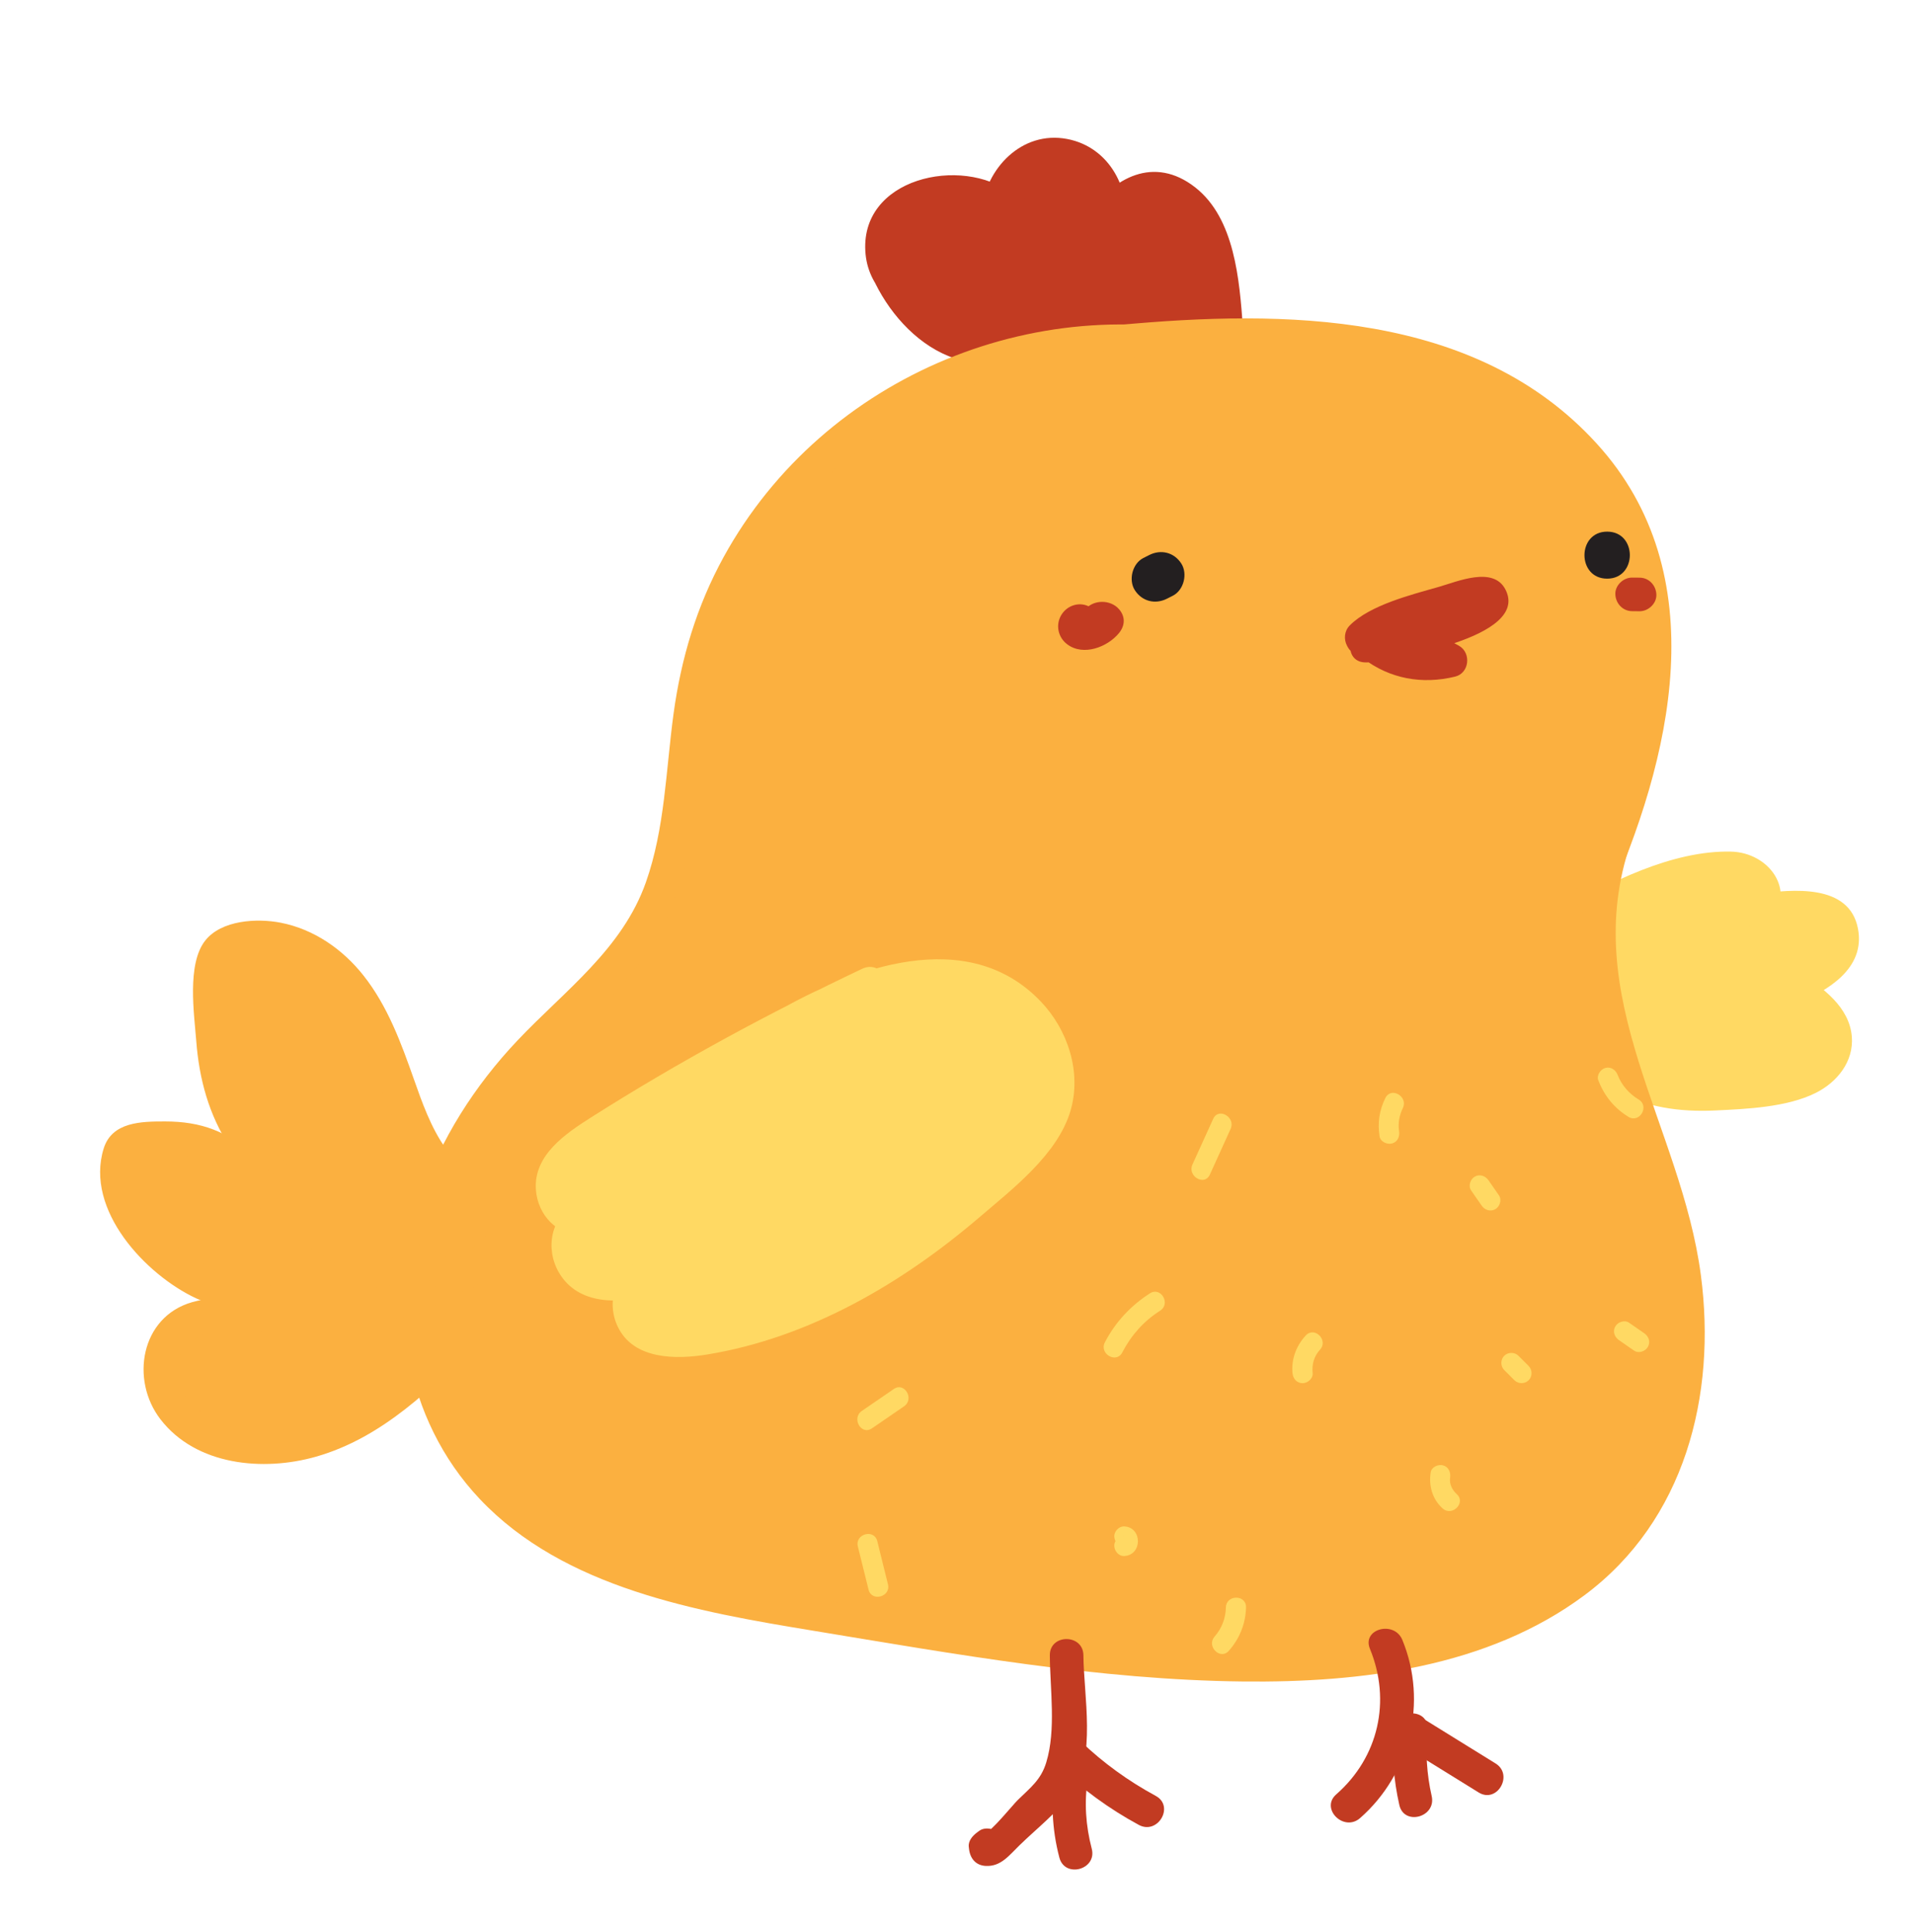 <?xml version="1.0" encoding="utf-8"?>
<!-- Generator: Adobe Illustrator 23.0.3, SVG Export Plug-In . SVG Version: 6.00 Build 0)  -->
<svg version="1.1" xmlns="http://www.w3.org/2000/svg" xmlns:xlink="http://www.w3.org/1999/xlink" x="0px" y="0px"
	 viewBox="0 0 284.9 287.63" style="enable-background:new 0 0 284.9 287.63;" xml:space="preserve">
<style type="text/css">
	.st0{fill:#C23B22;}
	.st1{fill:#FFD963;}
	.st2{fill:#FBB040;}
	.st3{fill:#231F20;}
</style>
<g id="Layer_4">
	<g>
		<path class="st0" d="M150.31,52.52c10.5-1.94,21.12-3.23,31.78-3.86c-0.18-3.18-0.63-6.35-1.33-9.45
			c-0.62-2.76-1.49-5.56-3.31-7.73c-1.82-2.17-4.8-3.56-7.53-2.8c-2.39,0.67-4.07,2.77-5.38,4.88c1.26-4.31-1.99-9.35-6.43-9.98
			s-8.97,3.32-8.94,7.81c-4.06-3.59-10.89-3.46-14.81,0.29c-1.22,1.17-2.18,2.66-2.45,4.33c-0.47,2.9,1.28,5.81,3.7,7.48
			c2.42,1.66,5.39,2.29,8.3,2.64c1.88,0.23,4.34,0.99,4.22,2.88c-0.14,2.09-3.2,2.27-5.13,1.47c-4.42-1.82-8.09-5.38-10.05-9.74
			c4.38,4.51,9.95,7.84,16,9.57c-0.22,0.96-1.54,1.45-2.33,0.86c0.56,0.98,1.84,1.47,2.92,1.14"/>
		<g>
			<path class="st0" d="M151.11,55.41c10.26-1.86,20.58-3.1,30.99-3.75c1.53-0.09,3.13-1.3,3-3c-0.51-6.9-1.19-16.16-7.12-20.78
				c-6.08-4.74-12.22-1.51-16.01,4.17c1.83,0.77,3.66,1.54,5.48,2.31c1.19-6.02-2.17-12.47-8.53-13.67
				c-6.75-1.28-12.15,4.42-12.74,10.71c1.5-0.86,3.01-1.73,4.51-2.59c-7.43-5.69-22.89-2.36-21.78,9.05
				c0.52,5.33,5.03,8.91,9.87,10.34c1.13,0.33,3.15,0.93,4.34,0.83c2.59-0.22,2.11-0.85,0.1-1.73c-3.52-1.54-6.01-4.73-7.67-8.07
				c-1.57,1.21-3.14,2.42-4.71,3.64c4.94,4.87,10.69,8.29,17.32,10.34c-0.6-1.47-1.2-2.94-1.79-4.41c0.35-0.17,0.71-0.34,1.06-0.51
				c-2.93-0.81-4.97,2.87-2.92,5.01c1.44,1.51,2.92,2.15,5.04,2.01c3.83-0.25,3.86-6.25,0-6c-0.26-0.09-0.53-0.17-0.79-0.26
				c-0.97,1.67-1.95,3.34-2.92,5.01c2.53,0.7,4.29-0.12,5.72-2.24c1.12-1.67-0.05-3.87-1.79-4.41c-5.65-1.75-10.46-4.64-14.67-8.8
				c-2.5-2.47-6.2,0.64-4.71,3.64c2.4,4.82,6.59,9.39,11.84,11.12c3.39,1.12,8.43,0.38,8.88-3.96c0.56-5.43-5.58-5.76-9.28-6.64
				c-4.11-0.98-9.5-4.52-5.31-8.96c3.03-3.21,8.12-2.16,11.17,0.18c2,1.53,4.33-0.62,4.51-2.59c0.67-7.12,10.83-5.41,9.48,1.37
				c-0.66,3.33,3.56,5.2,5.48,2.31c1.56-2.35,3.52-4.64,6.64-2.86c1.77,1,2.75,3.23,3.36,5.04c1.22,3.64,1.67,7.6,1.95,11.41
				c1-1,2-2,3-3c-10.94,0.68-21.8,2.01-32.58,3.96C145.72,50.31,147.33,56.1,151.11,55.41L151.11,55.41z"/>
		</g>
	</g>
	<g id="Layer_5">
		<g>
			<path class="st1" d="M233.53,137.92c6.39-4.05,13.55-6.88,20.99-8.29c2.15-0.41,4.51-0.67,6.39,0.45
				c1.88,1.11,2.68,4.14,0.95,5.48c2-0.29,4.03-0.44,6.05-0.45c1.97-0.01,4.16,0.22,5.46,1.69c1.59,1.79,1.08,4.74-0.47,6.56
				s-3.85,2.79-6.06,3.7c3.27,1.98,6.99,4.86,6.44,8.65c-0.3,2.08-1.93,3.78-3.82,4.72c-1.88,0.94-4.01,1.25-6.09,1.54
				c-7.31,1.04-15.25,1.96-21.65-1.72"/>
			<g>
				<path class="st1" d="M234.79,140.08c3.8-2.33,7.74-4.33,11.96-5.79c1.65-0.57,3.33-1.07,5.02-1.5c1.13-0.28,2.27-0.53,3.41-0.75
					c2.1-0.85,3.74-0.27,4.91,1.75c-1.2,1.44-0.61,4.57,1.77,4.27c2.01-0.25,5.29-1.05,7.2-0.35c5.31,1.95-0.01,5.73-2.9,6.94
					c-1.94,0.81-2.56,3.32-0.6,4.57c3.2,2.03,7,5.37,2.98,8.68c-2.1,1.73-6.63,1.8-9.15,2.08c-5.62,0.63-11.27,0.77-16.42-1.89
					c-2.86-1.47-5.39,2.84-2.52,4.32c4.71,2.43,9.67,3.17,14.94,2.92c4.72-0.22,10.75-0.48,15.03-2.62
					c3.18-1.59,5.67-4.66,5.37-8.38c-0.36-4.39-4.29-7.27-7.7-9.43c-0.2,1.52-0.4,3.05-0.6,4.57c4.64-1.95,10.37-5.23,9.21-11.24
					c-1.31-6.73-9.8-5.8-14.84-5.17c0.59,1.42,1.18,2.85,1.77,4.27c3.98-4.78-0.19-10.4-5.81-10.54
					c-8.67-0.22-18.37,4.58-25.55,8.98C229.53,137.44,232.04,141.77,234.79,140.08L234.79,140.08z"/>
			</g>
		</g>
	</g>
</g>
<g id="Layer_1">
	<g>
		<path class="st2" d="M184.4,53.25c-32.99-9.87-68.55,9.16-79.16,41.75c-5.41,16.61-0.94,35.01-13.61,48.88
			c-5.83,6.38-12.61,11.67-17.79,18.66c-5.09,6.87-8.98,14.76-10.56,23.21c-3.11,16.63,3.36,33.09,17.82,42.1
			c14.14,8.81,31.9,11.05,48.01,13.73c19.67,3.28,39.87,6.46,59.86,6.27c16.74-0.16,35.07-3.17,48.16-14.47
			c12.81-11.05,15.9-28.14,13.57-44.24c-2.55-17.65-13.99-34.01-12.91-52.13c0.25-4.17,1.22-8.26,2.65-12.17"/>
		<g>
			<path class="st2" d="M185.07,50.84c-29.67-8.51-62.39,4.95-77.3,32.09c-4.01,7.3-6.34,15.11-7.46,23.34
				c-1.14,8.37-1.28,17.05-4.12,25.09c-3.52,9.96-12.06,16.09-19.08,23.5c-6.4,6.75-11.53,14.74-14.5,23.59
				c-5.15,15.33-2.44,32.77,8.83,44.71c12.56,13.31,32.45,16.79,49.67,19.62c21.18,3.49,42.47,7.32,64,7.56
				c17.52,0.19,36.4-2.08,50.86-12.84c14.97-11.14,19.69-29.76,17.34-47.63c-2.92-22.2-18.38-41.39-10.45-64.37
				c1.05-3.05-3.78-4.36-4.82-1.33c-5.97,17.29,0.05,32.69,5.81,49.08c5.4,15.37,8.01,33.01-0.13,47.99
				c-8.58,15.79-27.06,21.97-43.94,23.57c-19.48,1.84-39.29-0.76-58.52-3.77c-17.58-2.76-36.82-4.37-53.05-12.16
				c-15.22-7.3-24.5-21.61-23.02-38.74c0.83-9.57,5.1-18.73,10.82-26.34c5.55-7.39,13.24-12.81,18.97-20.02
				c9.86-12.41,8.12-28.31,11.3-42.94c7.44-34.2,44.37-54.67,77.46-45.18C186.84,56.55,188.16,51.72,185.07,50.84L185.07,50.84z"/>
		</g>
	</g>
	<g>
		<path class="st2" d="M166.61,50.88c14.12-1.33,28.55-2.05,42.3,1.43c13.75,3.47,26.89,11.72,33.26,24.38
			c8.85,17.58,2.98,38.88-5.15,56.79"/>
		<g>
			<path class="st2" d="M166.61,53.38c22.37-2.06,48.16-2.63,65.57,14.07c18.38,17.64,11.89,44.21,2.69,64.77
				c-1.3,2.91,3,5.46,4.32,2.52c9.73-21.73,16.44-49.18-1.44-68.75c-18-19.71-46.58-19.88-71.13-17.61
				C163.43,48.67,163.4,53.68,166.61,53.38L166.61,53.38z"/>
		</g>
	</g>
	<g>
		<path class="st2" d="M75.7,178.27c-4.24,0.56-8.41-1.94-11.04-5.31s-4.02-7.52-5.41-11.56c-1.99-5.78-4.19-11.7-8.38-16.16
			s-10.88-7.12-16.56-4.86c-0.68,0.27-1.35,0.62-1.8,1.19c-0.68,0.85-0.75,2.02-0.79,3.11c-0.24,6.3-0.45,12.76,1.61,18.72
			c2.33,6.73,7.41,12.23,13.24,16.31s12.44,6.88,19,9.66"/>
		<g>
			<path class="st2" d="M75.7,175.77c-8.57,0.47-11.7-8.39-14.04-15.04c-1.92-5.44-3.91-10.92-7.53-15.5
				c-3.09-3.91-7.39-6.9-12.34-7.86c-3.5-0.68-8.82-0.41-11.24,2.68c-2.74,3.5-1.63,10.91-1.32,14.96
				c0.43,5.62,1.88,10.99,4.99,15.73c6.98,10.65,18.79,15.97,30.1,20.77c2.93,1.24,5.48-3.06,2.52-4.32
				c-9.53-4.04-19.64-8.27-26.43-16.43c-3.76-4.51-5.74-9.92-6.18-15.75c-0.21-2.7-0.49-5.93-0.06-8.62
				c0.6-3.75,2.94-4.75,6.62-4.09c19.77,3.57,12.52,39.7,34.92,38.47C78.9,180.59,78.93,175.59,75.7,175.77L75.7,175.77z"/>
		</g>
	</g>
	<g>
		<path class="st2" d="M72.95,186.62c-2.59,3.61-7.66,4.7-12.01,3.8c-4.35-0.9-8.16-3.42-11.86-5.89
			c-3.67-2.45-7.37-4.92-10.51-8.03c-2.01-1.99-3.83-4.27-6.33-5.59c-3.26-1.72-7.16-1.54-10.84-1.32c-1.11,0.07-2.36,0.2-3.06,1.06
			c-0.48,0.58-0.6,1.38-0.64,2.13c-0.39,6.78,3.99,13.19,9.77,16.75s12.73,4.69,19.51,4.94c6.78,0.25,13.59-0.31,20.35,0.23"/>
		<g>
			<path class="st2" d="M71.18,184.85c-8.98,10.66-26.77-6.21-33.32-12.66c-3.81-3.75-7.95-5.23-13.27-5.23
				c-3.5,0-7.91,0.04-9.15,4.03c-2.84,9.18,6.29,18.81,13.74,22.29c11.92,5.56,25.48,3.1,38.15,3.93c3.21,0.21,3.2-4.79,0-5
				c-10.92-0.72-22.52,1.3-33.08-2.27c-5.22-1.77-10-5.07-12.53-10.1c-0.6-1.19-1.39-3.09-1.38-4.52c0.01-2.29,0.53-2.85,2.66-3.31
				c2.79-0.6,6.61,0.21,8.89,1.67c3.63,2.32,6.35,6.12,9.82,8.75c3.92,2.97,8.13,5.98,12.54,8.17c6.71,3.34,15.21,4.04,20.47-2.21
				C76.78,185.94,73.26,182.38,71.18,184.85L71.18,184.85z"/>
		</g>
	</g>
	<g>
		<path class="st2" d="M62.7,192.82c-8.56,2.32-17.47,3.35-26.34,3.04c-3.31-0.12-6.92-0.33-9.6,1.61c-2.98,2.16-3.74,6.58-2.3,9.97
			c1.44,3.39,4.67,5.77,8.15,6.98c6.78,2.35,14.43,0.66,20.68-2.86s11.36-8.71,16.38-13.83"/>
		<g>
			<path class="st2" d="M62.04,190.41c-6.24,1.62-12.57,2.67-19.02,2.93c-4.67,0.19-9.85-0.78-14.42,0.53
				c-7.66,2.2-9.22,11.58-4.7,17.44c5.33,6.9,15.33,7.79,23.16,5.56c9.9-2.82,17.37-10.23,24.38-17.37c2.26-2.3-1.28-5.84-3.54-3.54
				c-4.84,4.93-9.77,10.06-15.87,13.44c-6.63,3.68-16.35,5.76-22.69,0.33c-3.95-3.38-4.55-9.78,1.64-11.23
				c3.16-0.74,6.92-0.06,10.13-0.12c7.53-0.14,14.97-1.27,22.25-3.16C66.48,194.43,65.16,189.6,62.04,190.41L62.04,190.41z"/>
		</g>
	</g>
	<g>
		<path class="st1" d="M119.68,152.12c-0.74,0.71-1.87,0.98-2.85,0.71c5.37-3.13,11.02-6,17.14-7.08
			c6.12-1.08,12.83-0.16,17.72,3.68c4.89,3.84,7.39,10.94,4.85,16.61c-1.06,2.37-2.86,4.33-4.68,6.18
			c-12.9,13.14-28.99,23.94-47.14,27.02c-3.23,0.55-6.92,0.73-9.41-1.41c-2.49-2.14-1.95-7.3,1.31-7.64
			c-3.21,1.25-7.13,1.63-9.88-0.45c-2.75-2.08-2.92-7.22,0.27-8.52c-2.87,0.89-5.4-2.89-4.58-5.79c0.82-2.9,3.53-4.78,6.07-6.39
			c13.25-8.4,27.02-15.97,41.21-22.65"/>
		<g>
			<path class="st1" d="M118.42,149.96c-0.53,0.12-1.06,0.24-1.59,0.37c0.42,1.55,0.84,3.11,1.26,4.66
				c8.48-4.88,18.88-9.82,28.63-5.57c4.89,2.13,8.67,6.98,8.29,12.52c-0.35,5.16-5.5,9.21-9.02,12.49
				c-6.8,6.33-14.37,11.88-22.69,16.03c-4.14,2.07-8.47,3.74-12.94,4.97c-2.42,0.66-4.91,1.27-7.41,1.52
				c-1.36,0.14-2.55,0.26-3.89-0.18c-0.75-0.25-5.15-3.28-1.79-4.17c-0.44-1.61-0.89-3.21-1.33-4.82c-1.77,0.6-4.07,1.36-5.95,0.77
				c-1.89-0.59-4.53-3.54-1.73-5.17c1.99-1.16,1.31-4.96-1.26-4.66c-2.75-1.61-2.89-3.34-0.43-5.2c0.99-0.87,2.05-1.64,3.17-2.32
				c1.56-1.05,3.19-2.01,4.79-2.99c4.01-2.46,8.07-4.84,12.17-7.15c7.93-4.46,16.03-8.62,24.25-12.52c2.91-1.38,0.37-5.69-2.52-4.32
				c-13.89,6.58-27.44,13.91-40.42,22.15c-3.8,2.41-8.55,5.61-8.2,10.74c0.26,3.78,3.25,7.07,7.18,6.6
				c-0.42-1.55-0.84-3.11-1.26-4.66c-3.63,2.12-4.6,6.75-2.5,10.39c2.87,4.96,9.29,4.77,14.04,3.16c3.02-1.02,1.81-5.66-1.33-4.82
				c-4.24,1.13-5.76,5.91-3.94,9.73c2.37,4.96,8.75,4.9,13.36,4.14c15.15-2.49,28.97-10.55,40.5-20.42
				c4.91-4.2,11.65-9.35,13.57-15.86c1.68-5.72-0.38-12.02-4.41-16.25c-10.9-11.45-27.99-5.06-39.46,1.55
				c-2.17,1.25-1.2,4.63,1.26,4.66c1.91,0.02,2.44-0.14,4.11-1.05C123.78,152.75,121.26,148.43,118.42,149.96L118.42,149.96z"/>
		</g>
	</g>
</g>
<g id="Layer_2">
	<g>
		<g>
			<path class="st1" d="M180.68,166.57c-1.03,2.27-2.06,4.53-3.09,6.8c-0.79,1.74,1.79,3.27,2.59,1.51c1.03-2.27,2.06-4.53,3.09-6.8
				C184.07,166.34,181.48,164.81,180.68,166.57L180.68,166.57z"/>
		</g>
	</g>
	<g>
		<g>
			<path class="st1" d="M206.32,163.47c-0.91,1.83-1.17,3.7-0.86,5.72c0.12,0.8,1.13,1.24,1.85,1.05c0.86-0.24,1.17-1.04,1.05-1.85
				c-0.18-1.16,0.04-2.36,0.56-3.41C209.76,163.26,207.18,161.73,206.32,163.47L206.32,163.47z"/>
		</g>
	</g>
	<g>
		<g>
			<path class="st1" d="M238.04,160.85c0.88,2.29,2.39,4.16,4.49,5.43c1.66,1,3.17-1.59,1.51-2.59c-1.4-0.84-2.52-2.1-3.12-3.64
				c-0.29-0.76-1.01-1.28-1.85-1.05C238.36,159.2,237.74,160.09,238.04,160.85L238.04,160.85z"/>
		</g>
	</g>
	<g>
		<g>
			<path class="st1" d="M219.09,177.23c0.52,0.75,1.04,1.5,1.56,2.25c0.46,0.66,1.31,0.97,2.05,0.54c0.66-0.38,1-1.38,0.54-2.05
				c-0.52-0.75-1.04-1.5-1.56-2.25c-0.46-0.66-1.31-0.97-2.05-0.54C218.97,175.56,218.63,176.56,219.09,177.23L219.09,177.23z"/>
		</g>
	</g>
	<g>
		<g>
			<path class="st1" d="M194.46,198.83c-1.4,1.52-2.17,3.52-1.97,5.6c0.08,0.81,0.63,1.5,1.5,1.5c0.75,0,1.58-0.69,1.5-1.5
				c-0.13-1.3,0.19-2.5,1.09-3.48C197.89,199.53,195.77,197.41,194.46,198.83L194.46,198.83z"/>
		</g>
	</g>
	<g>
		<g>
			<path class="st1" d="M171.26,192.55c-2.85,1.82-5.15,4.29-6.71,7.29c-0.89,1.71,1.7,3.23,2.59,1.51c1.32-2.55,3.2-4.67,5.63-6.21
				C174.4,194.1,172.89,191.51,171.26,192.55L171.26,192.55z"/>
		</g>
	</g>
	<g>
		<g>
			<path class="st1" d="M224.02,203.97c0.51,0.51,1.01,1.01,1.52,1.52c0.57,0.57,1.55,0.57,2.12,0c0.57-0.57,0.57-1.55,0-2.12
				c-0.51-0.51-1.01-1.01-1.52-1.52c-0.57-0.57-1.55-0.57-2.12,0C223.45,202.43,223.45,203.4,224.02,203.97L224.02,203.97z"/>
		</g>
	</g>
	<g>
		<g>
			<path class="st1" d="M241.11,199.52c0.75,0.52,1.5,1.04,2.25,1.56c0.67,0.46,1.67,0.12,2.05-0.54c0.44-0.75,0.13-1.59-0.54-2.05
				c-0.75-0.52-1.5-1.04-2.25-1.56c-0.67-0.46-1.67-0.12-2.05,0.54C240.13,198.21,240.44,199.05,241.11,199.52L241.11,199.52z"/>
		</g>
	</g>
	<g>
		<g>
			<path class="st1" d="M213.07,219.21c-0.31,1.99,0.24,3.97,1.76,5.35c1.42,1.3,3.55-0.82,2.12-2.12c-0.67-0.61-1.13-1.5-0.99-2.43
				c0.12-0.8-0.2-1.61-1.05-1.85C214.2,217.96,213.19,218.4,213.07,219.21L213.07,219.21z"/>
		</g>
	</g>
	<g>
		<g>
			<path class="st1" d="M182.57,239.31c-0.04,1.62-0.61,3.12-1.68,4.34c-1.27,1.44,0.84,3.57,2.12,2.12
				c1.61-1.83,2.49-4.02,2.56-6.46C185.62,237.38,182.62,237.38,182.57,239.31L182.57,239.31z"/>
		</g>
	</g>
	<g>
		<g>
			<path class="st1" d="M167.45,230.25c-0.33-0.02-0.67-0.18-0.84-0.48c-0.09-0.24-0.11-0.28-0.07-0.13
				c-0.02-0.25-0.03-0.31-0.03-0.19c0,0.12,0.01,0.06,0.03-0.19c-0.03,0.12-0.03,0.11,0.02-0.02c0.17-0.35,0.49-0.56,0.89-0.58
				c-0.78,0.05-1.54,0.66-1.5,1.5c0.03,0.77,0.66,1.55,1.5,1.5c2.69-0.16,2.69-4.25,0-4.41c-0.78-0.05-1.53,0.72-1.5,1.5
				C165.99,229.61,166.61,230.2,167.45,230.25L167.45,230.25z"/>
		</g>
	</g>
	<g>
		<g>
			<path class="st1" d="M133.12,206.79c-1.59,1.09-3.18,2.18-4.77,3.27c-1.58,1.09-0.08,3.69,1.51,2.59
				c1.59-1.09,3.18-2.18,4.77-3.27C136.22,208.3,134.72,205.7,133.12,206.79L133.12,206.79z"/>
		</g>
	</g>
	<g>
		<g>
			<path class="st1" d="M127.76,230.24c0.53,2.14,1.06,4.28,1.59,6.42c0.46,1.87,3.36,1.08,2.89-0.8c-0.53-2.14-1.06-4.28-1.59-6.42
				C130.19,227.57,127.29,228.37,127.76,230.24L127.76,230.24z"/>
		</g>
	</g>
</g>
<g id="Layer_3">
	<g>
		<g>
			<path class="st3" d="M239.35,86.15c4.5,0,4.51-7,0-7C234.85,79.15,234.84,86.15,239.35,86.15L239.35,86.15z"/>
		</g>
	</g>
	<g>
		<g>
			<path class="st3" d="M171.14,82.64c-0.29,0.15-0.58,0.3-0.87,0.44c-1.63,0.83-2.24,3.26-1.26,4.79c1.08,1.67,3.04,2.15,4.79,1.26
				c0.29-0.15,0.58-0.3,0.87-0.44c1.63-0.83,2.24-3.26,1.26-4.79C174.85,82.22,172.88,81.75,171.14,82.64L171.14,82.64z"/>
		</g>
	</g>
	<g>
		<g>
			<path class="st0" d="M203.12,92.6c-0.08,0.01-0.15,0.02-0.23,0.03c0.72,0.41,1.44,0.83,2.16,1.24c-0.04-0.08-0.09-0.16-0.13-0.24
				c-0.13,1.01-0.26,2.02-0.39,3.03c1.75-1.77,5.58-2.67,7.88-3.47c1.26-0.44,2.54-0.83,3.83-1.18c0.34-0.09,3.75-0.69,3.9-0.93
				c-0.3-0.73-0.6-1.45-0.89-2.18c-1.04,0.52-2.09,0.99-3.16,1.43c-1.27,0.52-2.57,0.97-3.88,1.38c-2.85,0.89-5.77,1.52-8.72,1.91
				c-3.08,0.4-3.32,5.09,0,5c3.92-0.11,7.81-0.19,11.29,1.86c0.2-1.52,0.4-3.05,0.6-4.57c-3.68,0.9-6.91,0.05-9.88-2.23
				c-2.55-1.96-5.04,2.38-2.52,4.32c4.01,3.08,8.86,3.93,13.74,2.73c2.11-0.52,2.41-3.5,0.6-4.57c-4.27-2.51-8.98-2.68-13.81-2.55
				c0,1.67,0,3.33,0,5c3.82-0.5,24.43-3.59,20.69-10.85c-1.81-3.51-7.15-1.18-9.91-0.39c-4.02,1.15-10.27,2.7-13.28,5.75
				c-0.8,0.81-0.92,2.05-0.39,3.03c0.04,0.08,0.09,0.16,0.13,0.24c0.38,0.69,1.34,1.35,2.16,1.24c0.08-0.01,0.15-0.02,0.23-0.03
				C206.26,97.18,206.3,92.18,203.12,92.6L203.12,92.6z"/>
		</g>
	</g>
	<g>
		<g>
			<path class="st0" d="M156.35,246.44c0.03,5.08,0.95,11.08-0.53,15.94c-0.79,2.61-2.34,3.74-4.27,5.63
				c-0.63,0.61-4.06,4.83-4.73,4.79c0.83,0.83,1.67,1.67,2.5,2.5c-0.01-0.11-0.03-0.22-0.04-0.33c-0.41,0.72-0.83,1.44-1.24,2.16
				c0.1-0.08,0.21-0.15,0.31-0.23c-1.01-0.13-2.02-0.26-3.03-0.39c0.05,0.06,0.11,0.11,0.16,0.17c2.21,2.35,5.74-1.19,3.54-3.54
				c-0.05-0.06-0.11-0.11-0.16-0.17c-0.69-0.73-2.17-1.03-3.03-0.39c-0.1,0.08-0.21,0.15-0.31,0.23c-0.66,0.49-1.35,1.25-1.24,2.16
				c0.01,0.11,0.03,0.22,0.04,0.33c0.17,1.4,1.01,2.43,2.5,2.5c2.25,0.11,3.47-1.58,4.99-3.05c2.57-2.51,5.75-4.97,7.84-7.92
				c3.65-5.15,1.74-14.46,1.7-20.38C161.33,243.22,156.33,243.21,156.35,246.44L156.35,246.44z"/>
		</g>
	</g>
	<g>
		<g>
			<path class="st0" d="M157.18,263.52c-0.69,4.41-0.55,8.71,0.59,13.04c0.82,3.11,5.64,1.79,4.82-1.33
				c-0.89-3.41-1.14-6.89-0.59-10.38C162.49,261.7,157.68,260.35,157.18,263.52L157.18,263.52z"/>
		</g>
	</g>
	<g>
		<g>
			<path class="st0" d="M157.44,262.82c3.65,3.49,7.72,6.47,12.16,8.87c2.83,1.53,5.36-2.78,2.52-4.32
				c-4.08-2.21-7.79-4.89-11.14-8.09C158.64,257.06,155.1,260.59,157.44,262.82L157.44,262.82z"/>
		</g>
	</g>
	<g>
		<g>
			<path class="st0" d="M204.02,245.47c3.18,7.73,1.3,16.14-5.01,21.67c-2.43,2.12,1.12,5.65,3.54,3.54
				c7.49-6.56,10.1-17.3,6.3-26.53C207.64,241.21,202.8,242.5,204.02,245.47L204.02,245.47z"/>
		</g>
	</g>
	<g>
		<g>
			<path class="st0" d="M207.58,257.48c-0.32,3.79-0.02,7.54,0.82,11.25c0.71,3.14,5.53,1.81,4.82-1.33
				c-0.75-3.29-0.93-6.57-0.64-9.92C212.85,254.28,207.85,254.29,207.58,257.48L207.58,257.48z"/>
		</g>
	</g>
	<g>
		<g>
			<path class="st0" d="M209.63,260.31c3.53,2.18,7.05,4.37,10.58,6.55c2.74,1.7,5.26-2.62,2.52-4.32
				c-3.53-2.18-7.05-4.37-10.58-6.55C209.41,254.29,206.9,258.61,209.63,260.31L209.63,260.31z"/>
		</g>
	</g>
	<g>
		<g>
			<path class="st0" d="M165.17,94.26c-0.69,0.47-1.37,0.47-2.05-0.01c0-1.18,0-2.36,0-3.54c-0.13,0.16-0.54,0.6-0.55,0.61
				c-0.06,0.05-0.63,0.36-0.44,0.28c0.02-0.01-0.8,0.25-0.44,0.15c-0.31,0-0.35,0-0.11,0.02c1.29,1.42,1.24,2.44-0.12,3.08
				c-0.44,0-0.89,0-1.33,0c-0.09-0.04-0.18-0.09-0.27-0.13c2.77,1.64,5.29-2.68,2.52-4.32c-1.53-0.91-3.45-0.32-4.34,1.19
				c-0.87,1.48-0.45,3.33,0.91,4.34c2.39,1.79,5.99,0.42,7.71-1.69c0.9-1.11,0.96-2.43,0-3.54c-1.25-1.45-3.78-1.47-5.02,0.01
				c-0.87,1.03-1.01,2.52,0,3.54C162.53,95.15,164.3,95.29,165.17,94.26L165.17,94.26z"/>
		</g>
	</g>
	<g>
		<g>
			<path class="st0" d="M244.18,86c-0.37,0-0.74-0.01-1.11-0.01c-1.31-0.01-2.56,1.16-2.5,2.5c0.06,1.36,1.1,2.49,2.5,2.5
				c0.37,0,0.74,0.01,1.11,0.01c1.31,0.01,2.56-1.16,2.5-2.5C246.62,87.14,245.58,86.01,244.18,86L244.18,86z"/>
		</g>
	</g>
</g>
</svg>

